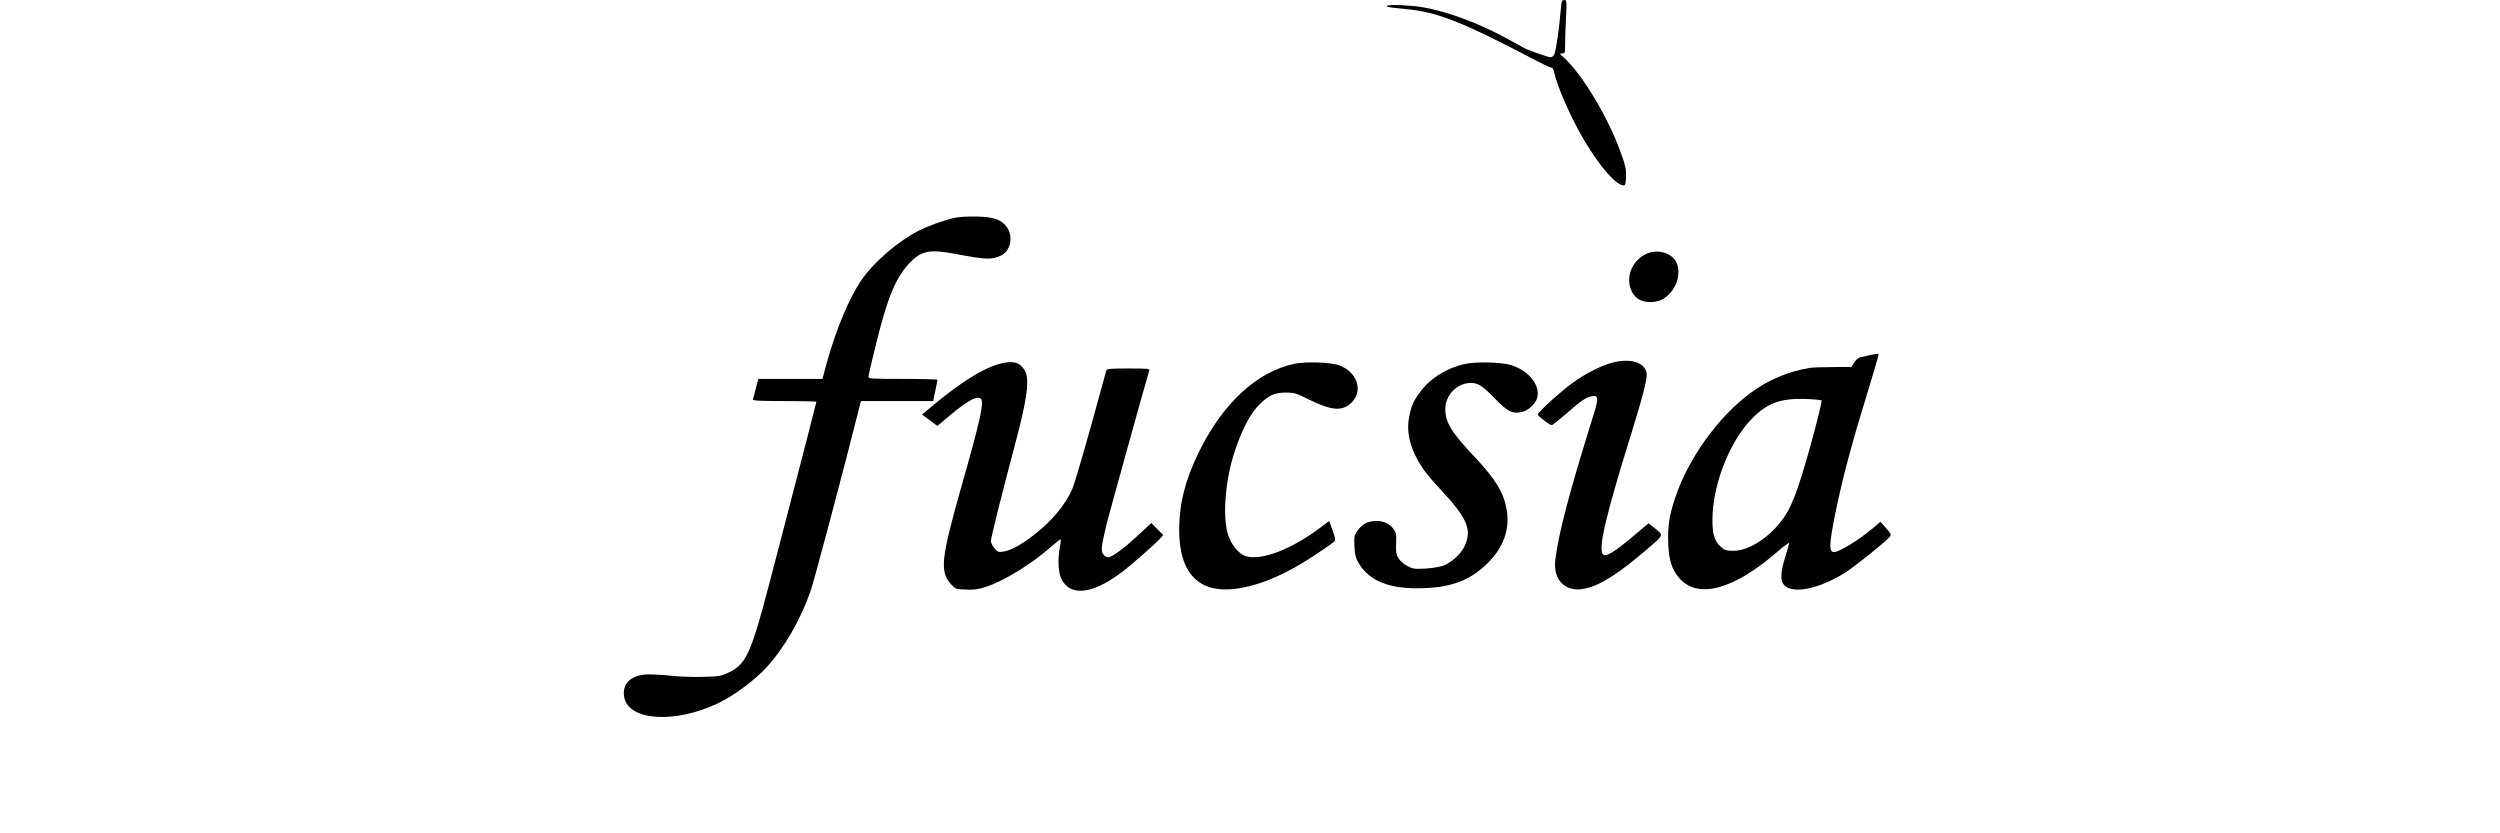 <?xml version="1.0" standalone="no"?>
<!DOCTYPE svg PUBLIC "-//W3C//DTD SVG 20010904//EN"
 "http://www.w3.org/TR/2001/REC-SVG-20010904/DTD/svg10.dtd">
<svg version="1.0" xmlns="http://www.w3.org/2000/svg"
 width="1920pt" height="640pt" viewBox="0 0 1920 640"
 preserveAspectRatio="xMidYMid meet">

<g transform="translate(0,640) scale(0.1,-0.1)"
fill="#000000" stroke="none">
<path d="M11986 6318 c-12 -142 -36 -306 -48 -333 -6 -14 -19 -25 -29 -25 -18
0 -170 53 -203 71 -10 6 -66 37 -125 69 -219 120 -464 212 -652 244 -89 16
-265 23 -276 12 -9 -9 13 -13 137 -25 255 -24 428 -93 1034 -410 43 -22 85
-41 92 -41 7 0 16 -15 19 -32 26 -118 131 -356 232 -526 117 -198 241 -341
300 -346 15 -1 18 9 21 64 2 54 -3 84 -34 170 -97 280 -303 624 -451 755 -27
24 -27 24 -5 25 21 0 22 4 22 68 0 38 3 130 7 205 6 133 6 137 -14 137 -18 0
-21 -9 -27 -82z"/>
<path d="M7325 4726 c-76 -18 -194 -60 -266 -96 -163 -83 -349 -243 -446 -385
-92 -136 -190 -370 -259 -617 l-38 -138 -246 0 -246 0 -19 -72 c-10 -40 -20
-79 -23 -85 -3 -10 49 -13 242 -13 135 0 246 -3 246 -6 0 -6 -155 -606 -361
-1394 -139 -531 -178 -619 -307 -682 -61 -30 -73 -33 -193 -36 -71 -3 -180 1
-243 7 -63 7 -144 12 -180 12 -136 0 -212 -69 -192 -176 34 -181 389 -204 721
-46 121 58 279 175 370 274 137 148 262 365 340 587 28 80 268 983 375 1413
l12 47 277 0 278 0 16 78 c9 42 17 81 17 85 0 4 -119 7 -265 7 -246 0 -265 1
-265 18 0 9 27 127 61 262 87 350 148 496 253 609 90 95 154 108 348 72 240
-46 283 -47 355 -14 73 34 97 143 48 215 -41 61 -100 82 -235 85 -70 2 -138
-3 -175 -11z"/>
<path d="M12645 4451 c-113 -51 -166 -187 -112 -291 27 -53 74 -80 140 -80 60
0 103 18 146 61 68 68 91 176 53 249 -37 70 -144 99 -227 61z"/>
<path d="M14365 3674 c-33 -8 -70 -16 -82 -19 -12 -3 -31 -20 -42 -39 l-22
-34 -139 -1 c-77 0 -157 -3 -178 -6 -168 -27 -322 -92 -458 -193 -249 -184
-478 -503 -578 -803 -47 -141 -59 -219 -54 -352 5 -130 27 -199 84 -266 142
-165 417 -92 757 204 48 42 87 70 87 63 0 -7 -14 -56 -30 -108 -37 -119 -39
-182 -6 -215 68 -68 262 -29 462 94 72 45 306 232 346 277 15 18 14 22 -27 68
l-43 49 -59 -50 c-99 -85 -258 -183 -297 -183 -41 0 -39 56 9 296 53 260 123
526 235 888 55 181 100 332 98 336 -2 4 -30 1 -63 -6z m-375 -350 c4 -5 -34
-160 -86 -349 -104 -371 -151 -489 -237 -594 -107 -128 -246 -211 -354 -211
-55 0 -66 3 -98 31 -53 47 -69 115 -62 254 14 260 141 566 302 730 116 119
220 157 408 151 65 -2 122 -7 127 -12z"/>
<path d="M12380 3614 c-82 -21 -204 -84 -297 -150 -94 -68 -273 -230 -273
-247 0 -13 92 -82 108 -82 5 0 53 38 106 84 120 105 158 131 201 138 51 8 53
-13 17 -131 -188 -601 -271 -915 -297 -1124 -20 -159 80 -256 230 -222 120 27
263 119 486 312 121 104 118 95 37 160 l-37 29 -100 -84 c-158 -135 -227 -177
-250 -154 -39 39 21 297 214 916 96 311 128 436 121 477 -16 83 -126 115 -266
78z"/>
<path d="M7673 3605 c-124 -34 -307 -149 -519 -328 l-73 -61 59 -43 59 -44 93
78 c133 112 206 153 238 133 32 -20 3 -152 -150 -690 -153 -540 -164 -642 -75
-738 32 -35 36 -37 112 -40 62 -3 94 1 155 21 137 44 358 180 506 313 35 31
65 54 68 52 2 -3 0 -29 -6 -58 -18 -96 -13 -201 13 -250 69 -131 233 -114 452
48 75 55 267 223 309 271 l20 22 -46 46 -46 46 -102 -94 c-108 -101 -201 -169
-229 -169 -10 0 -26 9 -36 20 -22 24 -18 64 24 236 22 88 287 1044 327 1177 5
16 -7 17 -160 17 -148 0 -165 -2 -170 -17 -3 -10 -57 -206 -120 -435 -64 -229
-127 -442 -140 -472 -56 -126 -157 -247 -299 -357 -98 -76 -177 -118 -235
-126 -34 -5 -41 -2 -65 27 -15 17 -27 43 -27 56 0 23 86 369 185 739 97 363
115 512 72 576 -40 60 -91 71 -194 44z"/>
<path d="M9940 3606 c-288 -61 -551 -305 -734 -681 -105 -214 -149 -392 -150
-595 0 -334 153 -491 440 -451 184 26 379 109 604 259 75 49 141 96 148 104
10 12 7 29 -14 86 l-26 71 -73 -55 c-218 -164 -453 -253 -568 -215 -55 19
-112 88 -136 166 -44 141 -20 427 54 645 56 167 119 285 184 350 76 75 118 95
206 95 64 0 79 -4 175 -52 177 -88 261 -94 331 -24 91 91 41 236 -98 286 -64
23 -255 29 -343 11z"/>
<path d="M11247 3604 c-134 -30 -258 -106 -334 -206 -55 -72 -72 -108 -89
-191 -24 -111 -2 -223 67 -346 41 -72 74 -114 182 -231 202 -217 236 -306 169
-436 -28 -55 -101 -118 -160 -139 -26 -9 -87 -19 -137 -22 -80 -4 -95 -2 -135
19 -25 13 -55 38 -67 57 -20 30 -23 45 -21 115 3 70 0 85 -19 112 -33 46 -84
67 -150 62 -60 -5 -95 -26 -131 -79 -21 -30 -23 -43 -20 -115 3 -65 10 -90 31
-126 84 -144 245 -206 507 -195 215 8 355 64 485 192 122 120 173 263 146 413
-23 130 -85 232 -247 404 -179 190 -224 264 -224 367 0 100 80 189 178 199 68
6 101 -13 207 -123 100 -102 133 -117 213 -96 44 12 98 65 108 107 24 96 -65
208 -201 250 -73 23 -272 28 -358 8z"/>
</g>
</svg>
